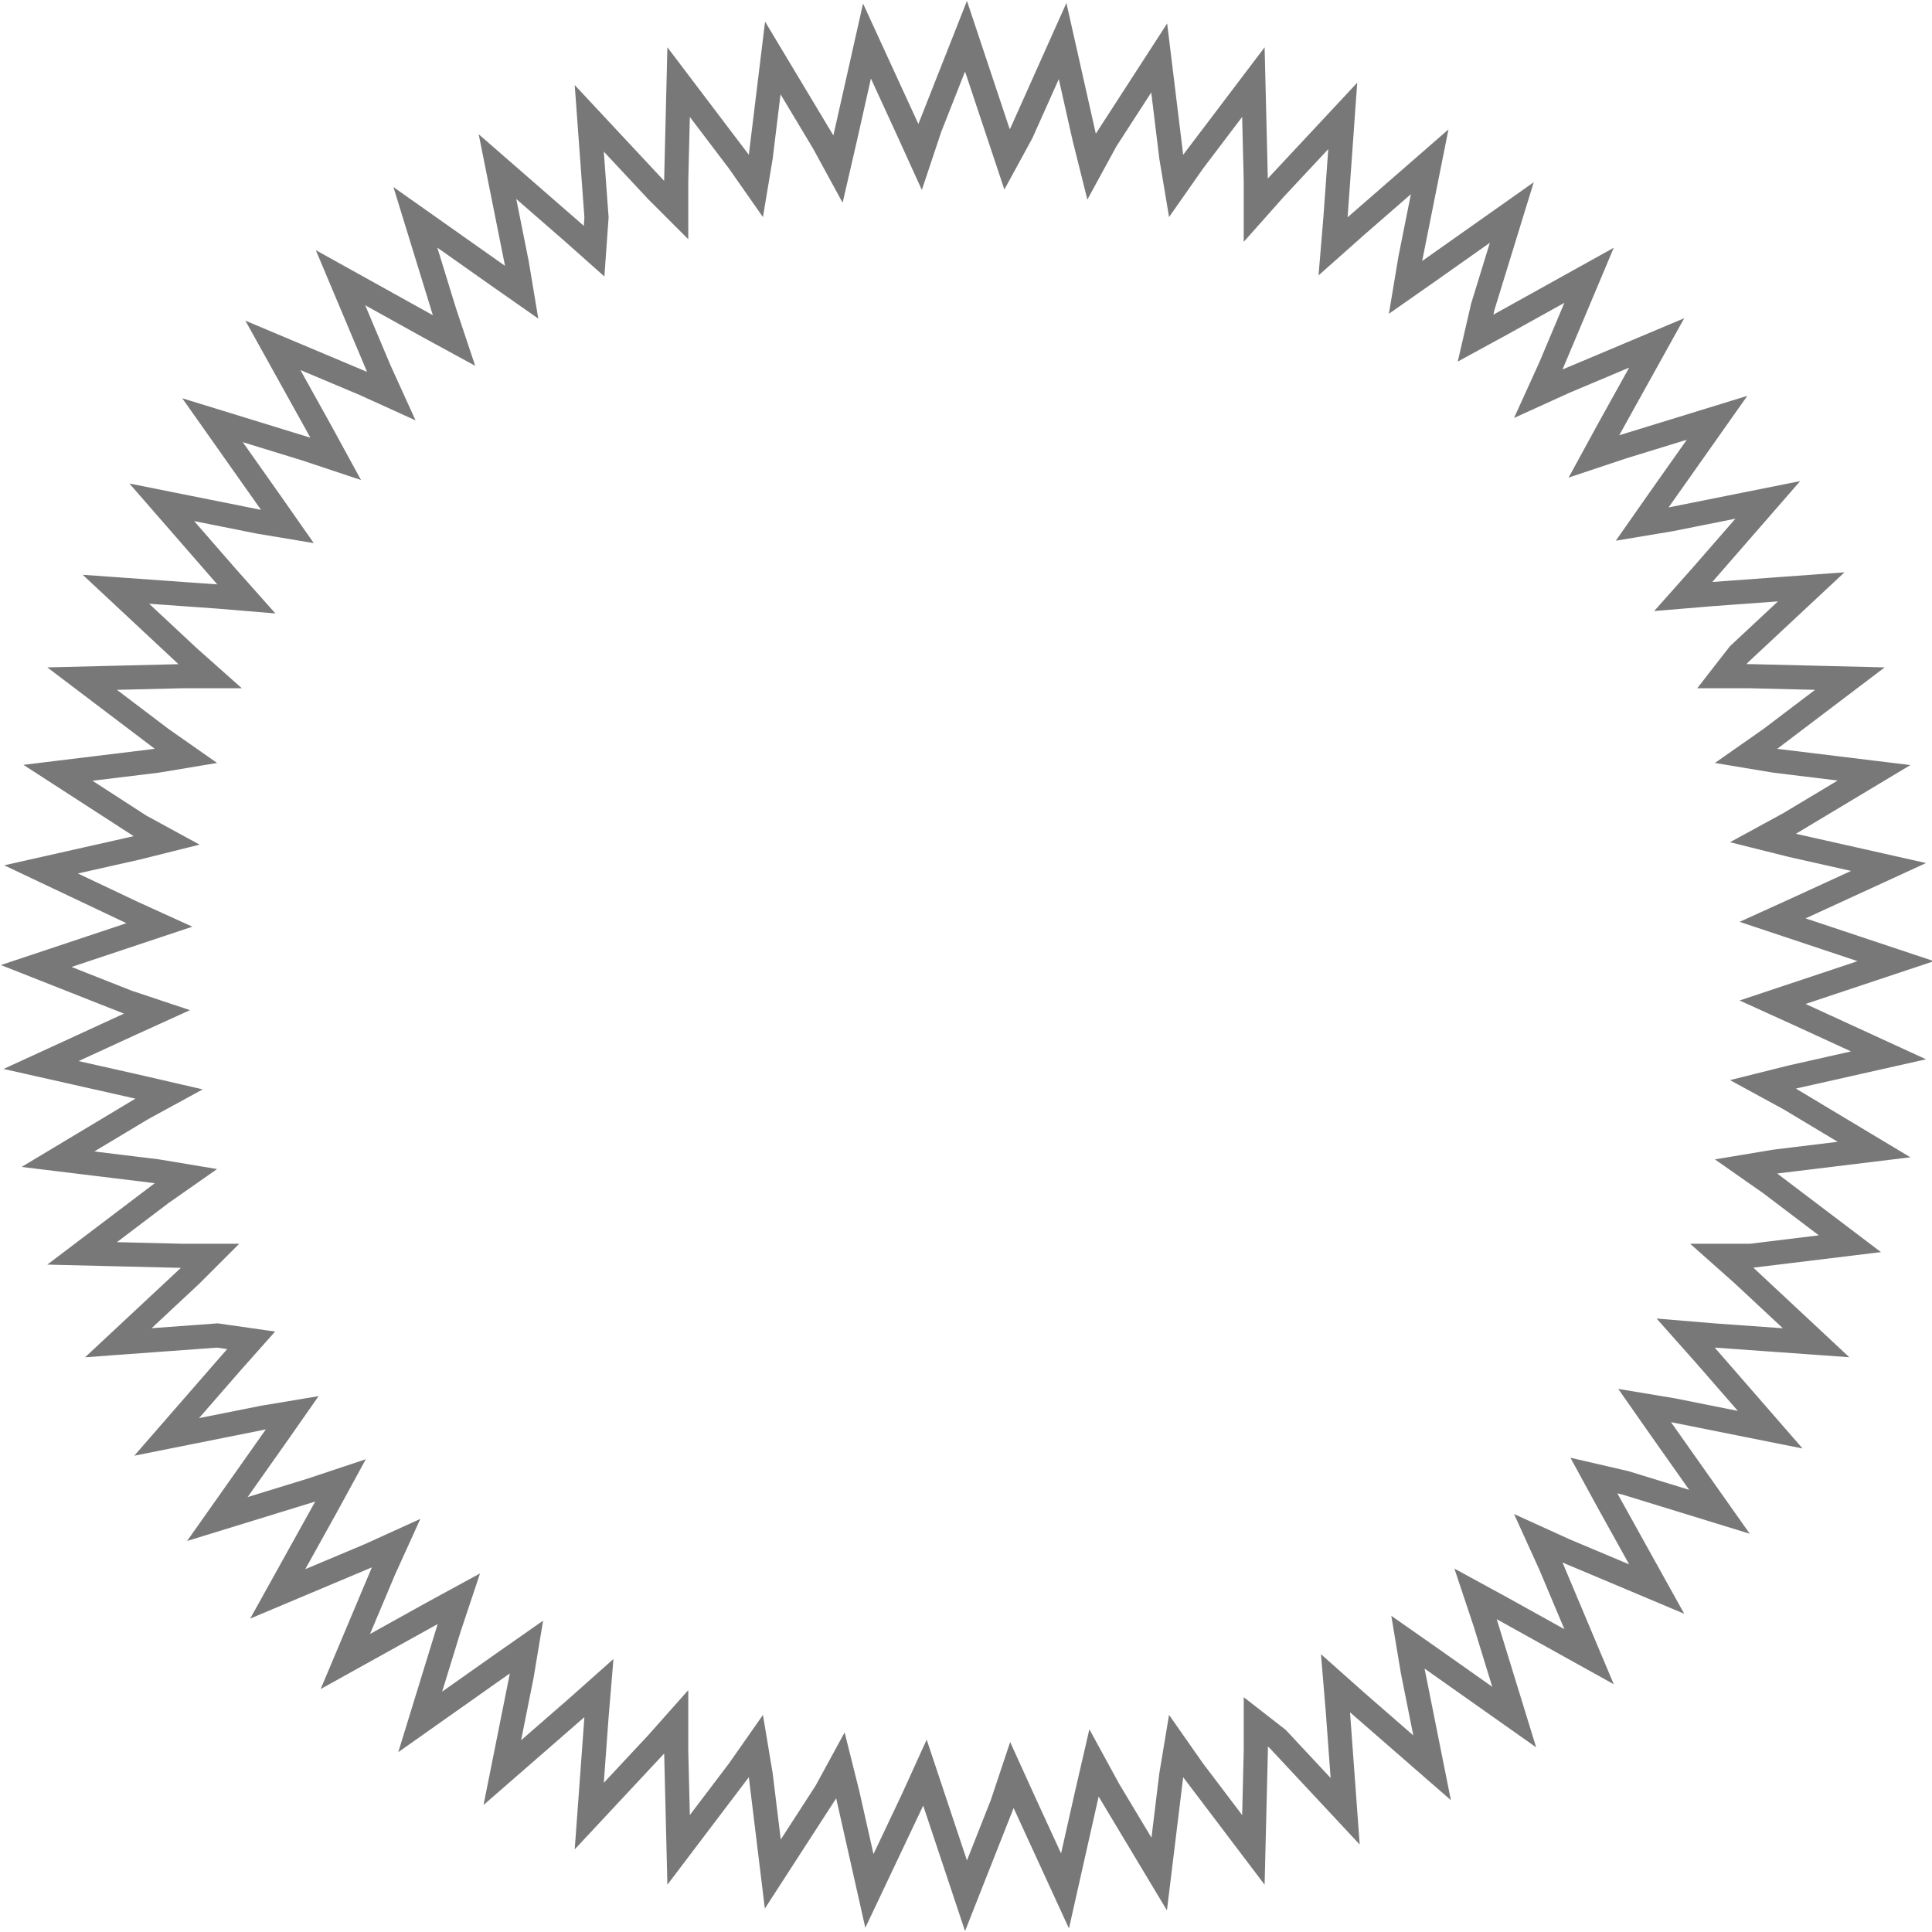 <?xml version="1.0" encoding="utf-8"?>
<!-- Generator: Adobe Illustrator 24.0.1, SVG Export Plug-In . SVG Version: 6.00 Build 0)  -->
<svg version="1.1" id="Livello_1" xmlns="http://www.w3.org/2000/svg" xmlns:xlink="http://www.w3.org/1999/xlink" x="0px" y="0px"
	 viewBox="0 0 80 80" style="enable-background:new 0 0 80 80;" xml:space="preserve">
<style type="text/css">
	.st0{fill:none;stroke:#787878;}
</style>
<path class="st0" d="M42.3,5.5L44,1.7l0.9,4l0.3,1.2l0.6-1.1L48,2.4l0.5,4.1l0.2,1.2l0.7-1l2.5-3.3L52,7.5l0,1.2l0.8-0.9l2.8-3
	L55.3,9l-0.1,1.2l0.9-0.8l3.1-2.7l-0.8,4l-0.2,1.2l1-0.7l3.4-2.4l-1.2,3.9L61.1,14l1.1-0.6l3.6-2l-1.6,3.8l-0.5,1.1l1.1-0.5l3.8-1.6
	l-2,3.6L66,18.9l1.2-0.4l3.9-1.2l-2.4,3.4l-0.7,1l1.2-0.2l4-0.8l-2.7,3.1l-0.8,0.9l1.2-0.1l4.1-0.3l-3,2.8L71.3,28l1.2,0l4.1,0.1
	l-3.3,2.5l-1,0.7l1.2,0.2l4.1,0.5l-3.5,2.1l-1.1,0.6l1.2,0.3l4,0.9l-3.7,1.7l-1.1,0.5l1.2,0.4l3.9,1.3l-3.9,1.3l-1.2,0.4l1.1,0.5
	l3.7,1.7l-4,0.9l-1.2,0.3l1.1,0.6l3.5,2.1l-4.1,0.5l-1.2,0.2l1,0.7l3.3,2.5L72.5,52l-1.2,0l0.9,0.8l3,2.8L71,55.3l-1.2-0.1l0.8,0.9
	l2.7,3.1l-4-0.8l-1.2-0.2l0.7,1l2.4,3.4l-3.9-1.2L66,61.1l0.6,1.1l2,3.6l-3.8-1.6l-1.1-0.5l0.5,1.1l1.6,3.8l-3.6-2L61.1,66l0.4,1.2
	l1.2,3.9l-3.4-2.4l-1-0.7l0.2,1.2l0.8,4l-3.1-2.7l-0.9-0.8l0.1,1.2l0.3,4.1l-2.8-3L52,71.3l0,1.2l-0.1,4.1l-2.5-3.3l-0.7-1l-0.2,1.2
	L48,77.6l-2.1-3.5l-0.6-1.1L45,74.3l-0.9,4l-1.7-3.7l-0.5-1.1l-0.4,1.2L40,78.5l-1.3-3.9l-0.4-1.2l-0.5,1.1L36,78.3l-0.9-4l-0.3-1.2
	l-0.6,1.1L32,77.6l-0.5-4.1l-0.2-1.2l-0.7,1l-2.5,3.3L28,72.5l0-1.2l-0.8,0.9l-2.8,3l0.3-4.1l0.1-1.2l-0.9,0.8l-3.1,2.7l0.8-4
	l0.2-1.2l-1,0.7l-3.4,2.4l1.2-3.9l0.4-1.2l-1.1,0.6l-3.6,2l1.6-3.8l0.5-1.1l-1.1,0.5l-3.8,1.6l2-3.6l0.6-1.1l-1.2,0.4l-3.9,1.2
	l2.4-3.4l0.7-1l-1.2,0.2l-4,0.8l2.7-3.1l0.8-0.9L9,55.3l-4.1,0.3l3-2.8L8.7,52l-1.2,0l-4.1-0.1l3.3-2.5l1-0.7l-1.2-0.2L2.4,48
	l3.5-2.1l1.1-0.6L5.7,45l-4-0.9l3.7-1.7l1.1-0.5l-1.2-0.4L1.5,40l3.9-1.3l1.2-0.4l-1.1-0.5L1.7,36l4-0.9l1.2-0.3l-1.1-0.6L2.4,32
	l4.1-0.5l1.2-0.2l-1-0.7l-3.3-2.5L7.5,28l1.2,0l-0.9-0.8l-3-2.8L9,24.7l1.2,0.1l-0.8-0.9l-2.7-3.1l4,0.8l1.2,0.2l-0.7-1l-2.4-3.4
	l3.9,1.2l1.2,0.4l-0.6-1.1l-2-3.6l3.8,1.6l1.1,0.5l-0.5-1.1l-1.6-3.8l3.6,2l1.1,0.6l-0.4-1.2l-1.2-3.9l3.4,2.4l1,0.7l-0.2-1.2
	l-0.8-4l3.1,2.7l0.9,0.8L24.7,9l-0.3-4.1l2.8,3L28,8.7l0-1.2l0.1-4.1l2.5,3.3l0.7,1l0.2-1.2L32,2.4l2.1,3.5l0.6,1.1L35,5.7l0.9-4
	l1.7,3.7l0.5,1.1l0.4-1.2L40,1.5l1.3,3.9l0.4,1.2L42.3,5.5z"/>
</svg>
